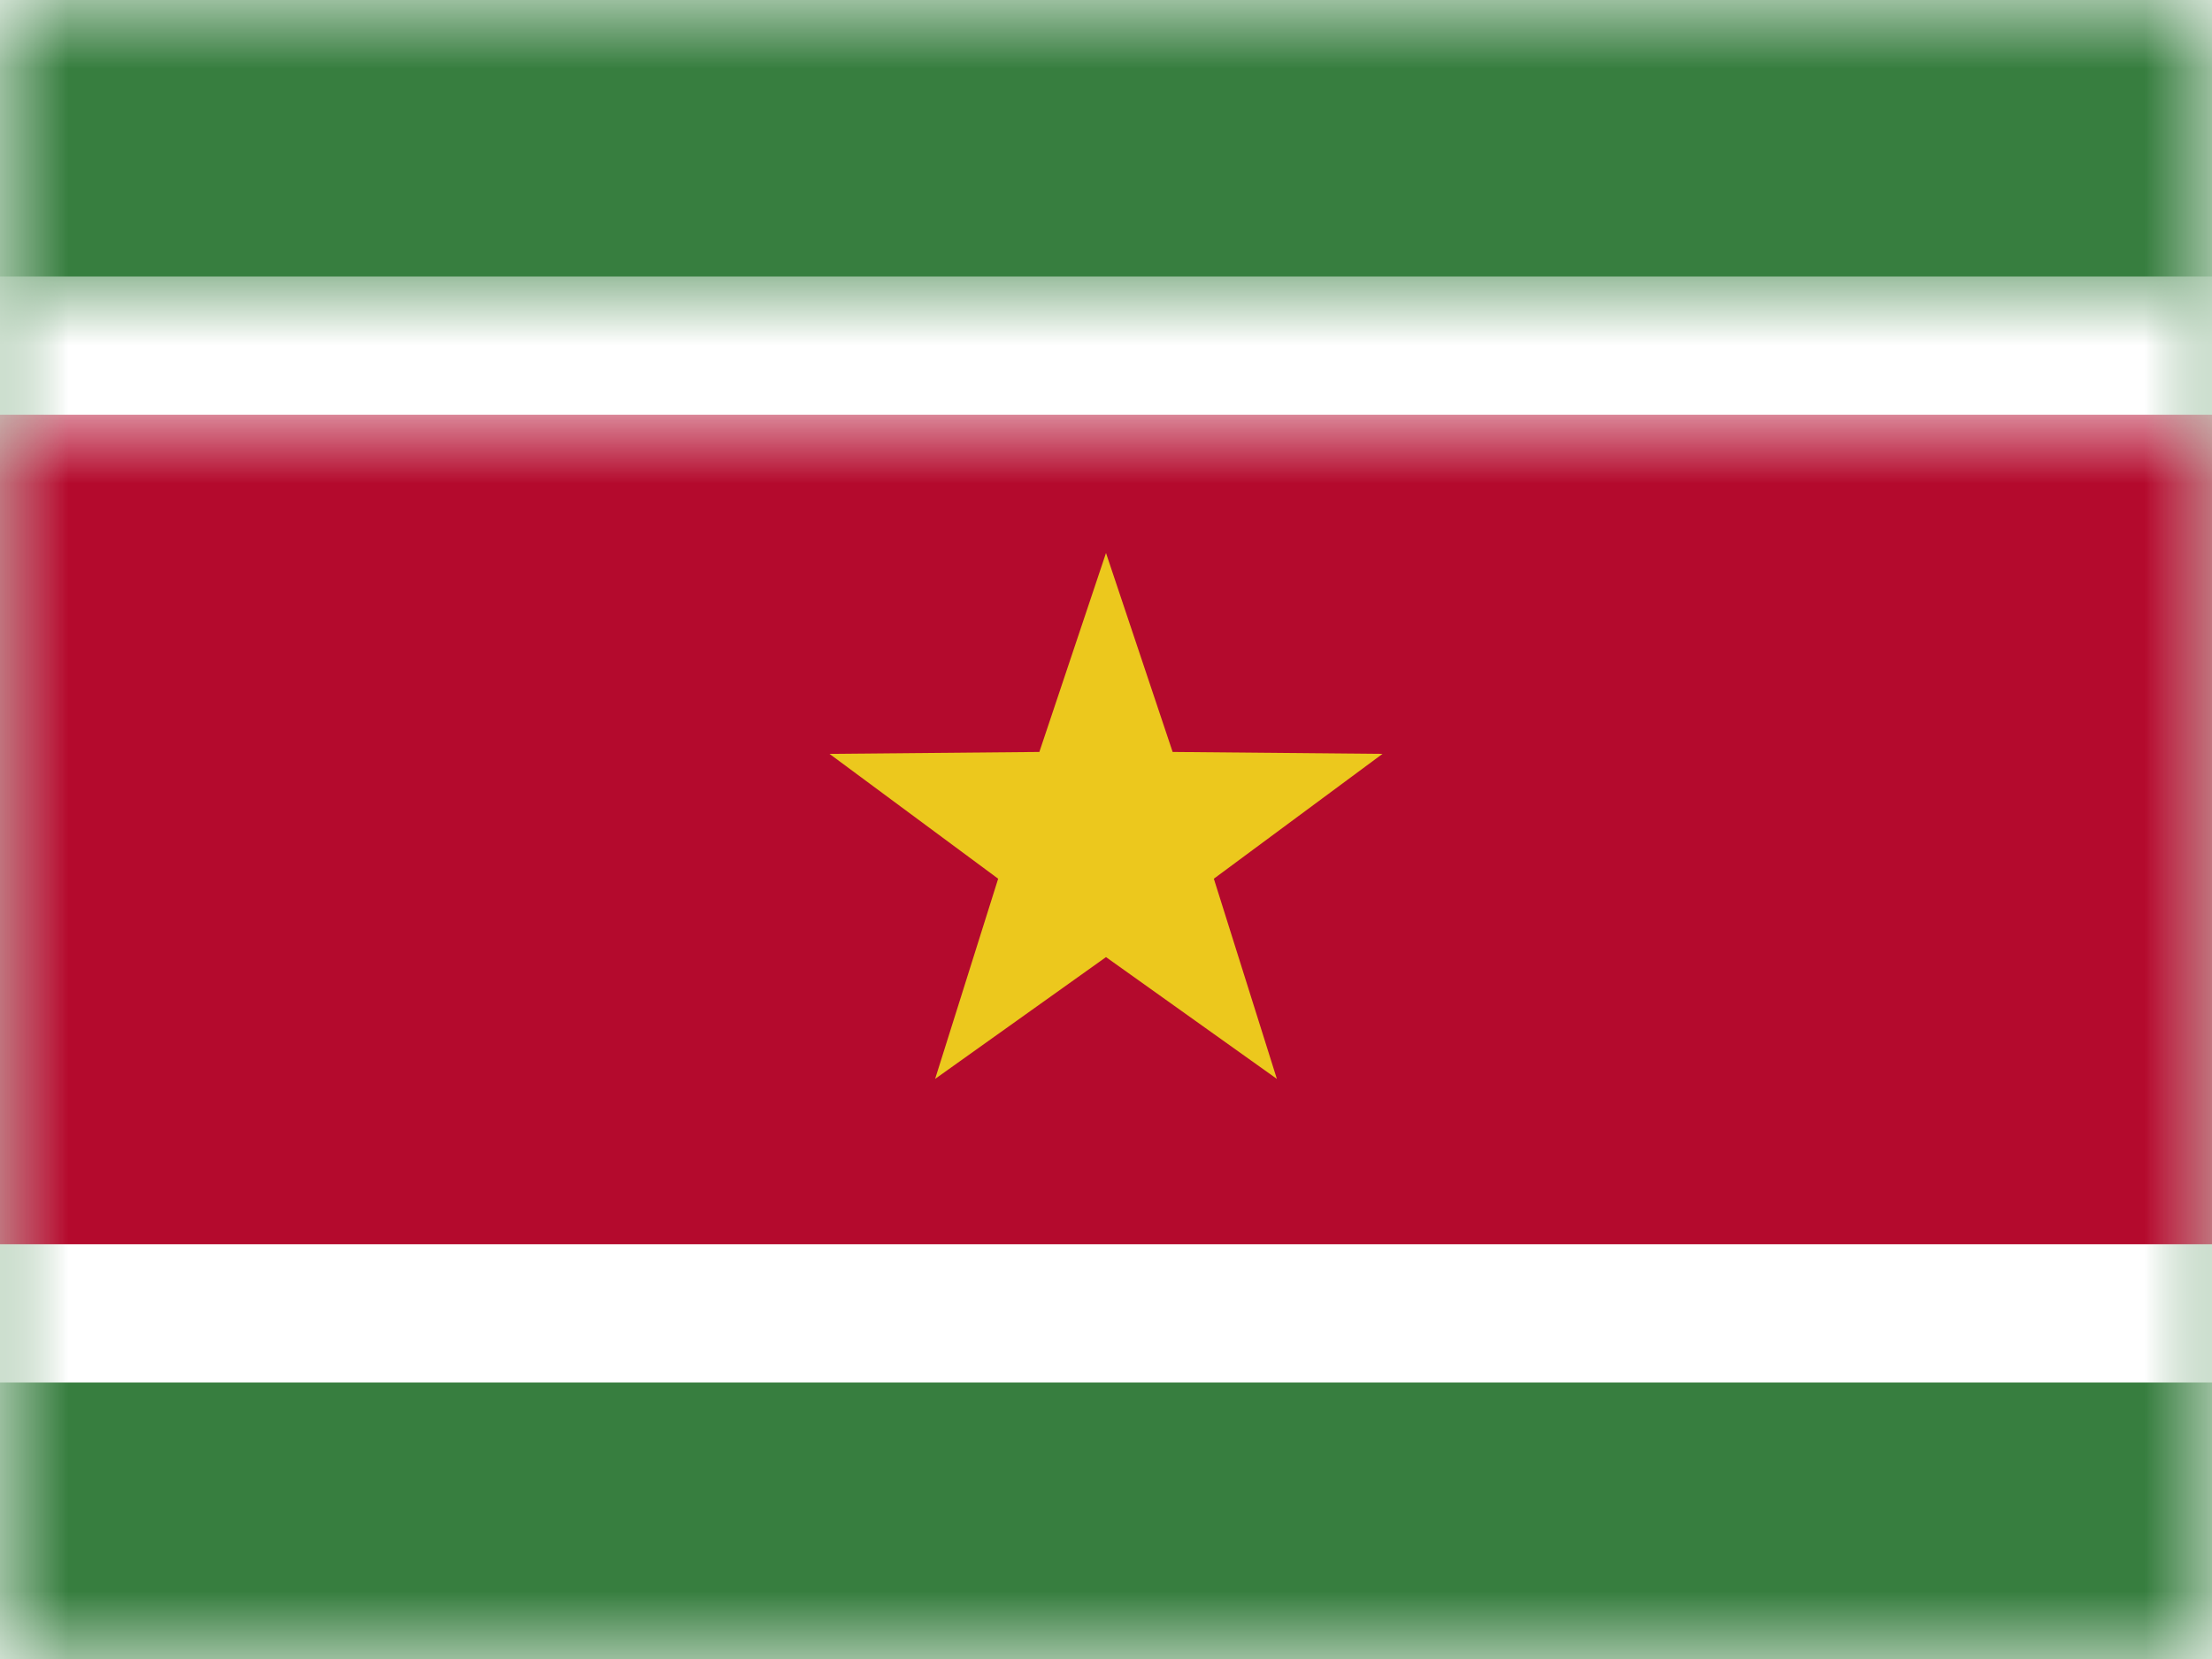 <?xml version="1.0" encoding="UTF-8"?>
<svg width="16px" height="12px" viewBox="0 0 16 12" version="1.1" xmlns="http://www.w3.org/2000/svg" xmlns:xlink="http://www.w3.org/1999/xlink">
    <rect x="0" y="0" width="16" height="12" fill="#333333" stroke="none"/>
    <title>SR</title>
    <defs>
        <rect id="path-1" x="0" y="0" width="16" height="12"></rect>
    </defs>
    <g id="SR" stroke="none" stroke-width="1" fill="none" fill-rule="evenodd">
        <g id="Suriname">
            <mask id="mask-2" fill="white">
                <use xlink:href="#path-1"></use>
            </mask>
            <use id="Rectangle-77" fill="#FFFFFF" xlink:href="#path-1"></use>
            <rect id="Rectangle-119-Copy" fill="#377E3F" mask="url(#mask-2)" x="0" y="0" width="16" height="12"></rect>
            <rect id="Rectangle-119-Copy-148" fill="#FFFFFF" mask="url(#mask-2)" x="0" y="2" width="16" height="8"></rect>
            <rect id="Rectangle-119-Copy-149" fill="#B40A2D" mask="url(#mask-2)" x="0" y="3" width="16" height="6"></rect>
            <polygon id="Star-2" fill="#ECC81D" mask="url(#mask-2)" points="8 6.923 6.764 7.804 7.22 6.356 6 5.453 7.518 5.439 8 4 8.482 5.439 10 5.453 8.78 6.356 9.236 7.804"></polygon>
            <g id="Overlay" mask="url(#mask-2)" opacity="0" stroke="#000000" stroke-opacity="0.504">
                <g>
                    <rect style="mix-blend-mode: multiply;" x="0.5" y="0.5" width="15" height="11"></rect>
                </g>
            </g>
        </g>
    </g>
</svg>